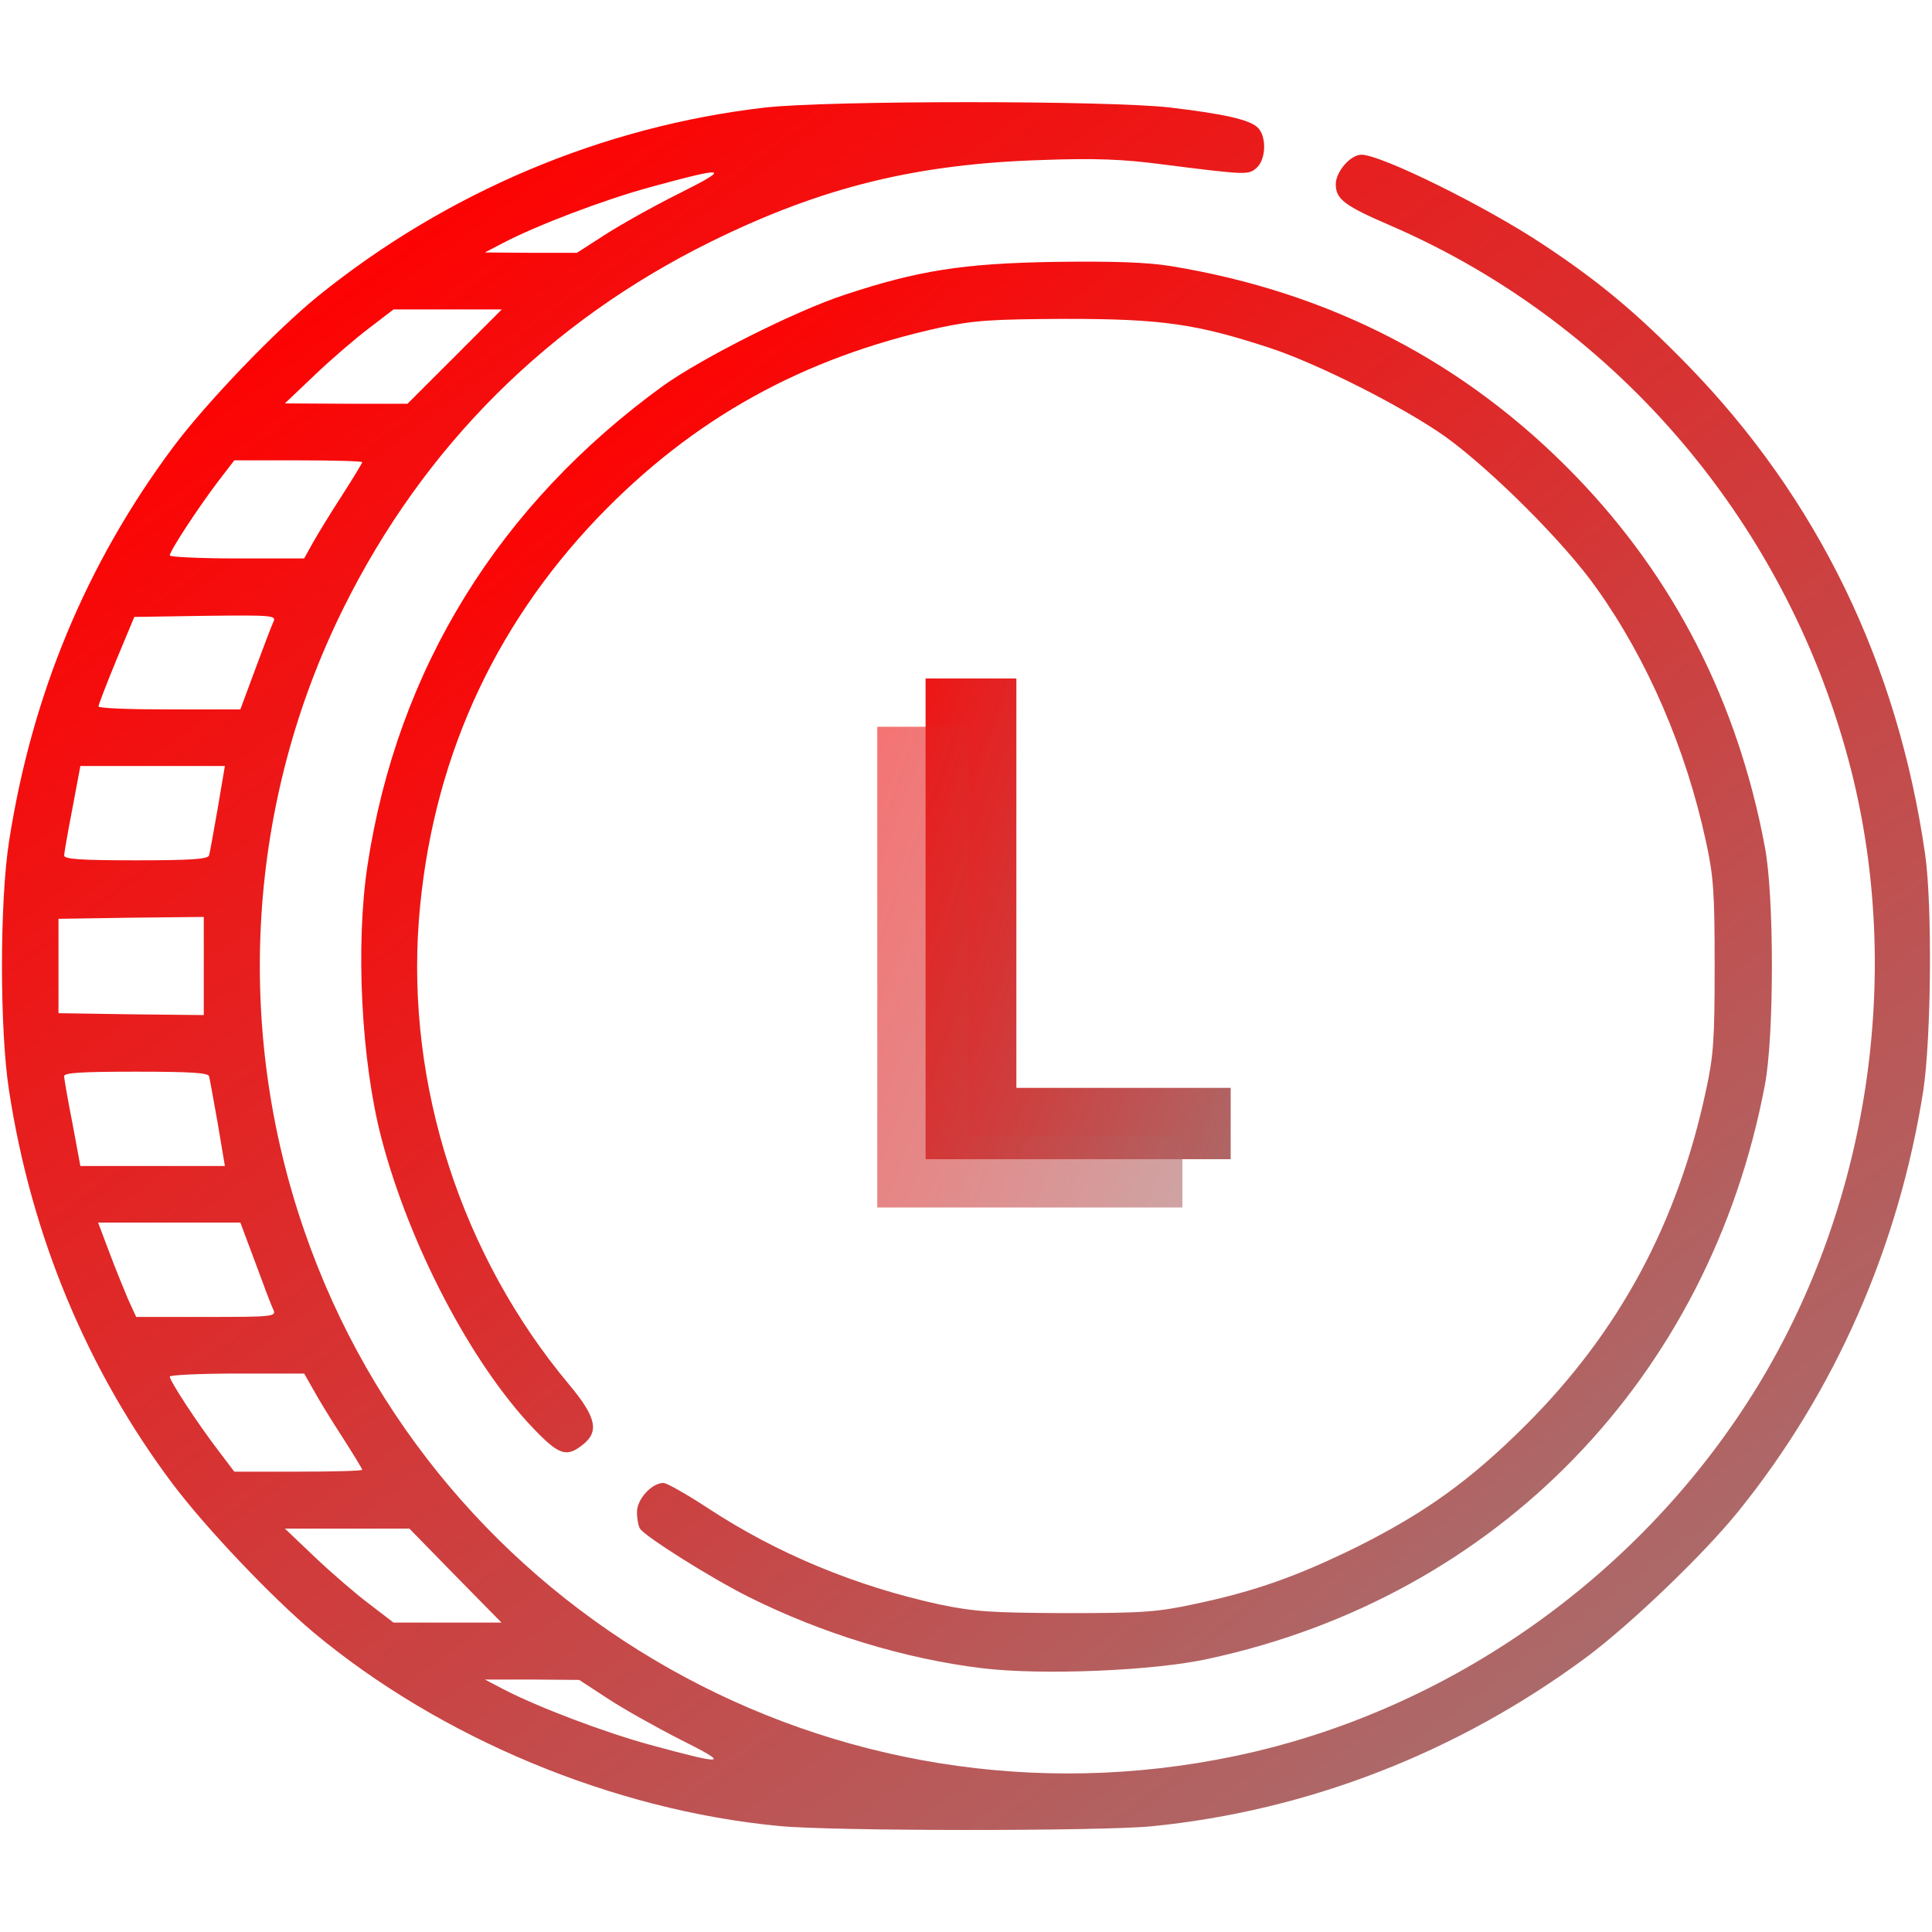 <svg width="40" height="40" viewBox="0 0 40 40" fill="none" xmlns="http://www.w3.org/2000/svg">
<path d="M24.234 2.227C25.344 2.359 25.859 2.477 26.031 2.633C26.226 2.805 26.219 3.297 26.015 3.477C25.844 3.625 25.82 3.625 24.023 3.398C23.258 3.297 22.664 3.273 21.601 3.312C18.984 3.391 17.031 3.867 14.726 5C11.367 6.656 8.773 9.234 7.109 12.594C5.125 16.594 4.836 21.258 6.304 25.492C9.047 33.43 17.305 38.086 25.562 36.359C30.023 35.43 34.023 32.586 36.406 28.672C38.687 24.922 39.398 20.195 38.328 15.953C37.047 10.906 33.523 6.734 28.828 4.687C27.828 4.258 27.656 4.125 27.656 3.812C27.656 3.555 27.961 3.203 28.187 3.203C28.594 3.203 30.765 4.273 31.961 5.07C33.117 5.836 33.89 6.484 34.929 7.547C37.633 10.32 39.289 13.734 39.859 17.695C40.008 18.758 39.984 21.477 39.82 22.578C39.312 25.812 37.992 28.812 35.992 31.289C35.273 32.18 33.765 33.625 32.844 34.312C30.187 36.281 27.078 37.492 23.836 37.812C22.773 37.914 17.211 37.914 16.125 37.805C12.687 37.477 9.117 35.984 6.5 33.805C5.625 33.07 4.273 31.648 3.578 30.727C1.812 28.375 0.648 25.594 0.187 22.578C-0.008 21.328 -0.008 18.672 0.187 17.422C0.656 14.398 1.781 11.68 3.578 9.266C4.265 8.344 5.711 6.836 6.601 6.117C9.258 3.977 12.469 2.617 15.836 2.227C17.133 2.078 22.976 2.078 24.234 2.227ZM13.461 3.875C12.515 4.133 11.133 4.656 10.414 5.031L10.039 5.227L10.992 5.234H11.945L12.515 4.867C12.828 4.664 13.523 4.273 14.055 4.008C15.148 3.461 15.062 3.437 13.461 3.875ZM7.648 6.789C7.367 7 6.859 7.437 6.523 7.758L5.898 8.352L7.164 8.359H8.437L9.414 7.383L10.39 6.406H9.265H8.148L7.648 6.789ZM4.508 9.977C4.101 10.516 3.515 11.406 3.515 11.5C3.515 11.531 4.14 11.562 4.906 11.562H6.297L6.484 11.226C6.586 11.047 6.851 10.609 7.086 10.25C7.312 9.898 7.5 9.586 7.5 9.57C7.5 9.547 6.906 9.531 6.179 9.531H4.851L4.508 9.977ZM2.406 13.672C2.203 14.164 2.039 14.594 2.039 14.625C2.031 14.664 2.695 14.688 3.5 14.688H4.976L5.289 13.844C5.461 13.383 5.625 12.945 5.664 12.867C5.719 12.742 5.633 12.734 4.25 12.75L2.781 12.773L2.406 13.672ZM1.5 16.734C1.406 17.219 1.328 17.664 1.328 17.711C1.328 17.789 1.679 17.812 2.812 17.812C3.937 17.812 4.304 17.789 4.328 17.711C4.344 17.664 4.422 17.219 4.508 16.734L4.656 15.859H3.164H1.664L1.5 16.734ZM1.211 20V20.977L2.711 21L4.219 21.016V20V18.984L2.711 19L1.211 19.023V20ZM1.328 22.281C1.328 22.336 1.406 22.781 1.5 23.258L1.664 24.141H3.164H4.656L4.508 23.258C4.422 22.781 4.344 22.336 4.328 22.281C4.304 22.211 3.937 22.188 2.812 22.188C1.679 22.188 1.328 22.211 1.328 22.281ZM2.258 25.914C2.383 26.25 2.562 26.688 2.648 26.891L2.82 27.266H4.273C5.625 27.266 5.719 27.258 5.664 27.125C5.625 27.055 5.461 26.617 5.289 26.148L4.976 25.312H3.5H2.031L2.258 25.914ZM3.515 28.5C3.515 28.594 4.101 29.484 4.508 30.016L4.851 30.469H6.179C6.906 30.469 7.5 30.453 7.5 30.43C7.5 30.414 7.312 30.102 7.086 29.75C6.851 29.391 6.586 28.953 6.484 28.766L6.297 28.438H4.906C4.14 28.438 3.515 28.469 3.515 28.5ZM6.523 32.242C6.859 32.562 7.367 33 7.648 33.211L8.148 33.594H9.265H10.383L9.43 32.625L8.476 31.648H7.187H5.898L6.523 32.242ZM10.414 34.969C11.133 35.344 12.515 35.867 13.461 36.125C15.039 36.555 15.133 36.539 14.086 36.016C13.578 35.758 12.898 35.375 12.578 35.164L11.992 34.781L11.015 34.773H10.039L10.414 34.969Z" fill="url(#paint0_linear_147_499)"/>
<path d="M24.234 5.508C27.539 6.047 30.344 7.5 32.625 9.859C34.664 11.969 35.977 14.531 36.539 17.531C36.734 18.539 36.734 21.461 36.539 22.469C35.391 28.523 31 33.055 25.016 34.344C23.891 34.594 21.562 34.688 20.336 34.539C18.727 34.344 17.016 33.82 15.5 33.062C14.719 32.672 13.344 31.805 13.25 31.648C13.219 31.602 13.188 31.453 13.188 31.312C13.18 31.047 13.492 30.703 13.734 30.703C13.805 30.703 14.219 30.938 14.648 31.219C16.086 32.164 17.703 32.836 19.453 33.219C20.172 33.367 20.5 33.391 22.07 33.398C23.672 33.398 23.961 33.375 24.727 33.211C25.992 32.945 26.859 32.633 28.086 32.031C29.508 31.32 30.445 30.648 31.602 29.492C33.523 27.57 34.734 25.328 35.32 22.578C35.477 21.859 35.5 21.531 35.5 20C35.5 18.469 35.477 18.141 35.32 17.422C34.906 15.508 34.117 13.672 33.062 12.188C32.398 11.242 30.875 9.727 29.922 9.039C29.047 8.422 27.289 7.531 26.289 7.203C24.766 6.703 24.047 6.602 22.07 6.602C20.508 6.609 20.172 6.633 19.469 6.781C16.617 7.406 14.352 8.664 12.383 10.711C10.172 13.023 8.922 15.836 8.672 19.055C8.414 22.484 9.555 26 11.781 28.664C12.344 29.336 12.414 29.641 12.062 29.914C11.727 30.18 11.57 30.125 11.039 29.57C9.758 28.227 8.477 25.781 7.898 23.57C7.477 21.961 7.359 19.562 7.609 17.914C8.227 13.852 10.328 10.453 13.734 7.984C14.547 7.406 16.469 6.437 17.492 6.102C19 5.602 19.938 5.453 21.836 5.422C23.062 5.406 23.75 5.43 24.234 5.508Z" fill="url(#paint1_linear_147_499)"/>
<path d="M25.48 22.523V24H20.476V22.523H25.48ZM21.043 14.047V24H19.163V14.047H21.043Z" fill="url(#paint2_linear_147_499)"/>
<path opacity="0.6" d="M24.48 23.523V25H19.476V23.523H24.48ZM20.043 15.047V25H18.163V15.047H20.043Z" fill="url(#paint3_linear_147_499)"/>
<defs>
<linearGradient id="paint0_linear_147_499" x1="8" y1="4" x2="39.357" y2="46.431" gradientUnits="userSpaceOnUse">
<stop stop-color="#FF0000"/>
<stop offset="1" stop-color="#8F8E8E"/>
</linearGradient>
<linearGradient id="paint1_linear_147_499" x1="13.303" y1="6.955" x2="39.579" y2="38.835" gradientUnits="userSpaceOnUse">
<stop stop-color="#FF0000"/>
<stop offset="1" stop-color="#8F8E8E"/>
</linearGradient>
<linearGradient id="paint2_linear_147_499" x1="18.3" y1="9" x2="33.873" y2="14.71" gradientUnits="userSpaceOnUse">
<stop stop-color="#FF0000"/>
<stop offset="1" stop-color="#8F8E8E"/>
</linearGradient>
<linearGradient id="paint3_linear_147_499" x1="17.3" y1="10" x2="32.873" y2="15.71" gradientUnits="userSpaceOnUse">
<stop stop-color="#FF0000"/>
<stop offset="1" stop-color="#8F8E8E"/>
</linearGradient>
</defs>
</svg>
